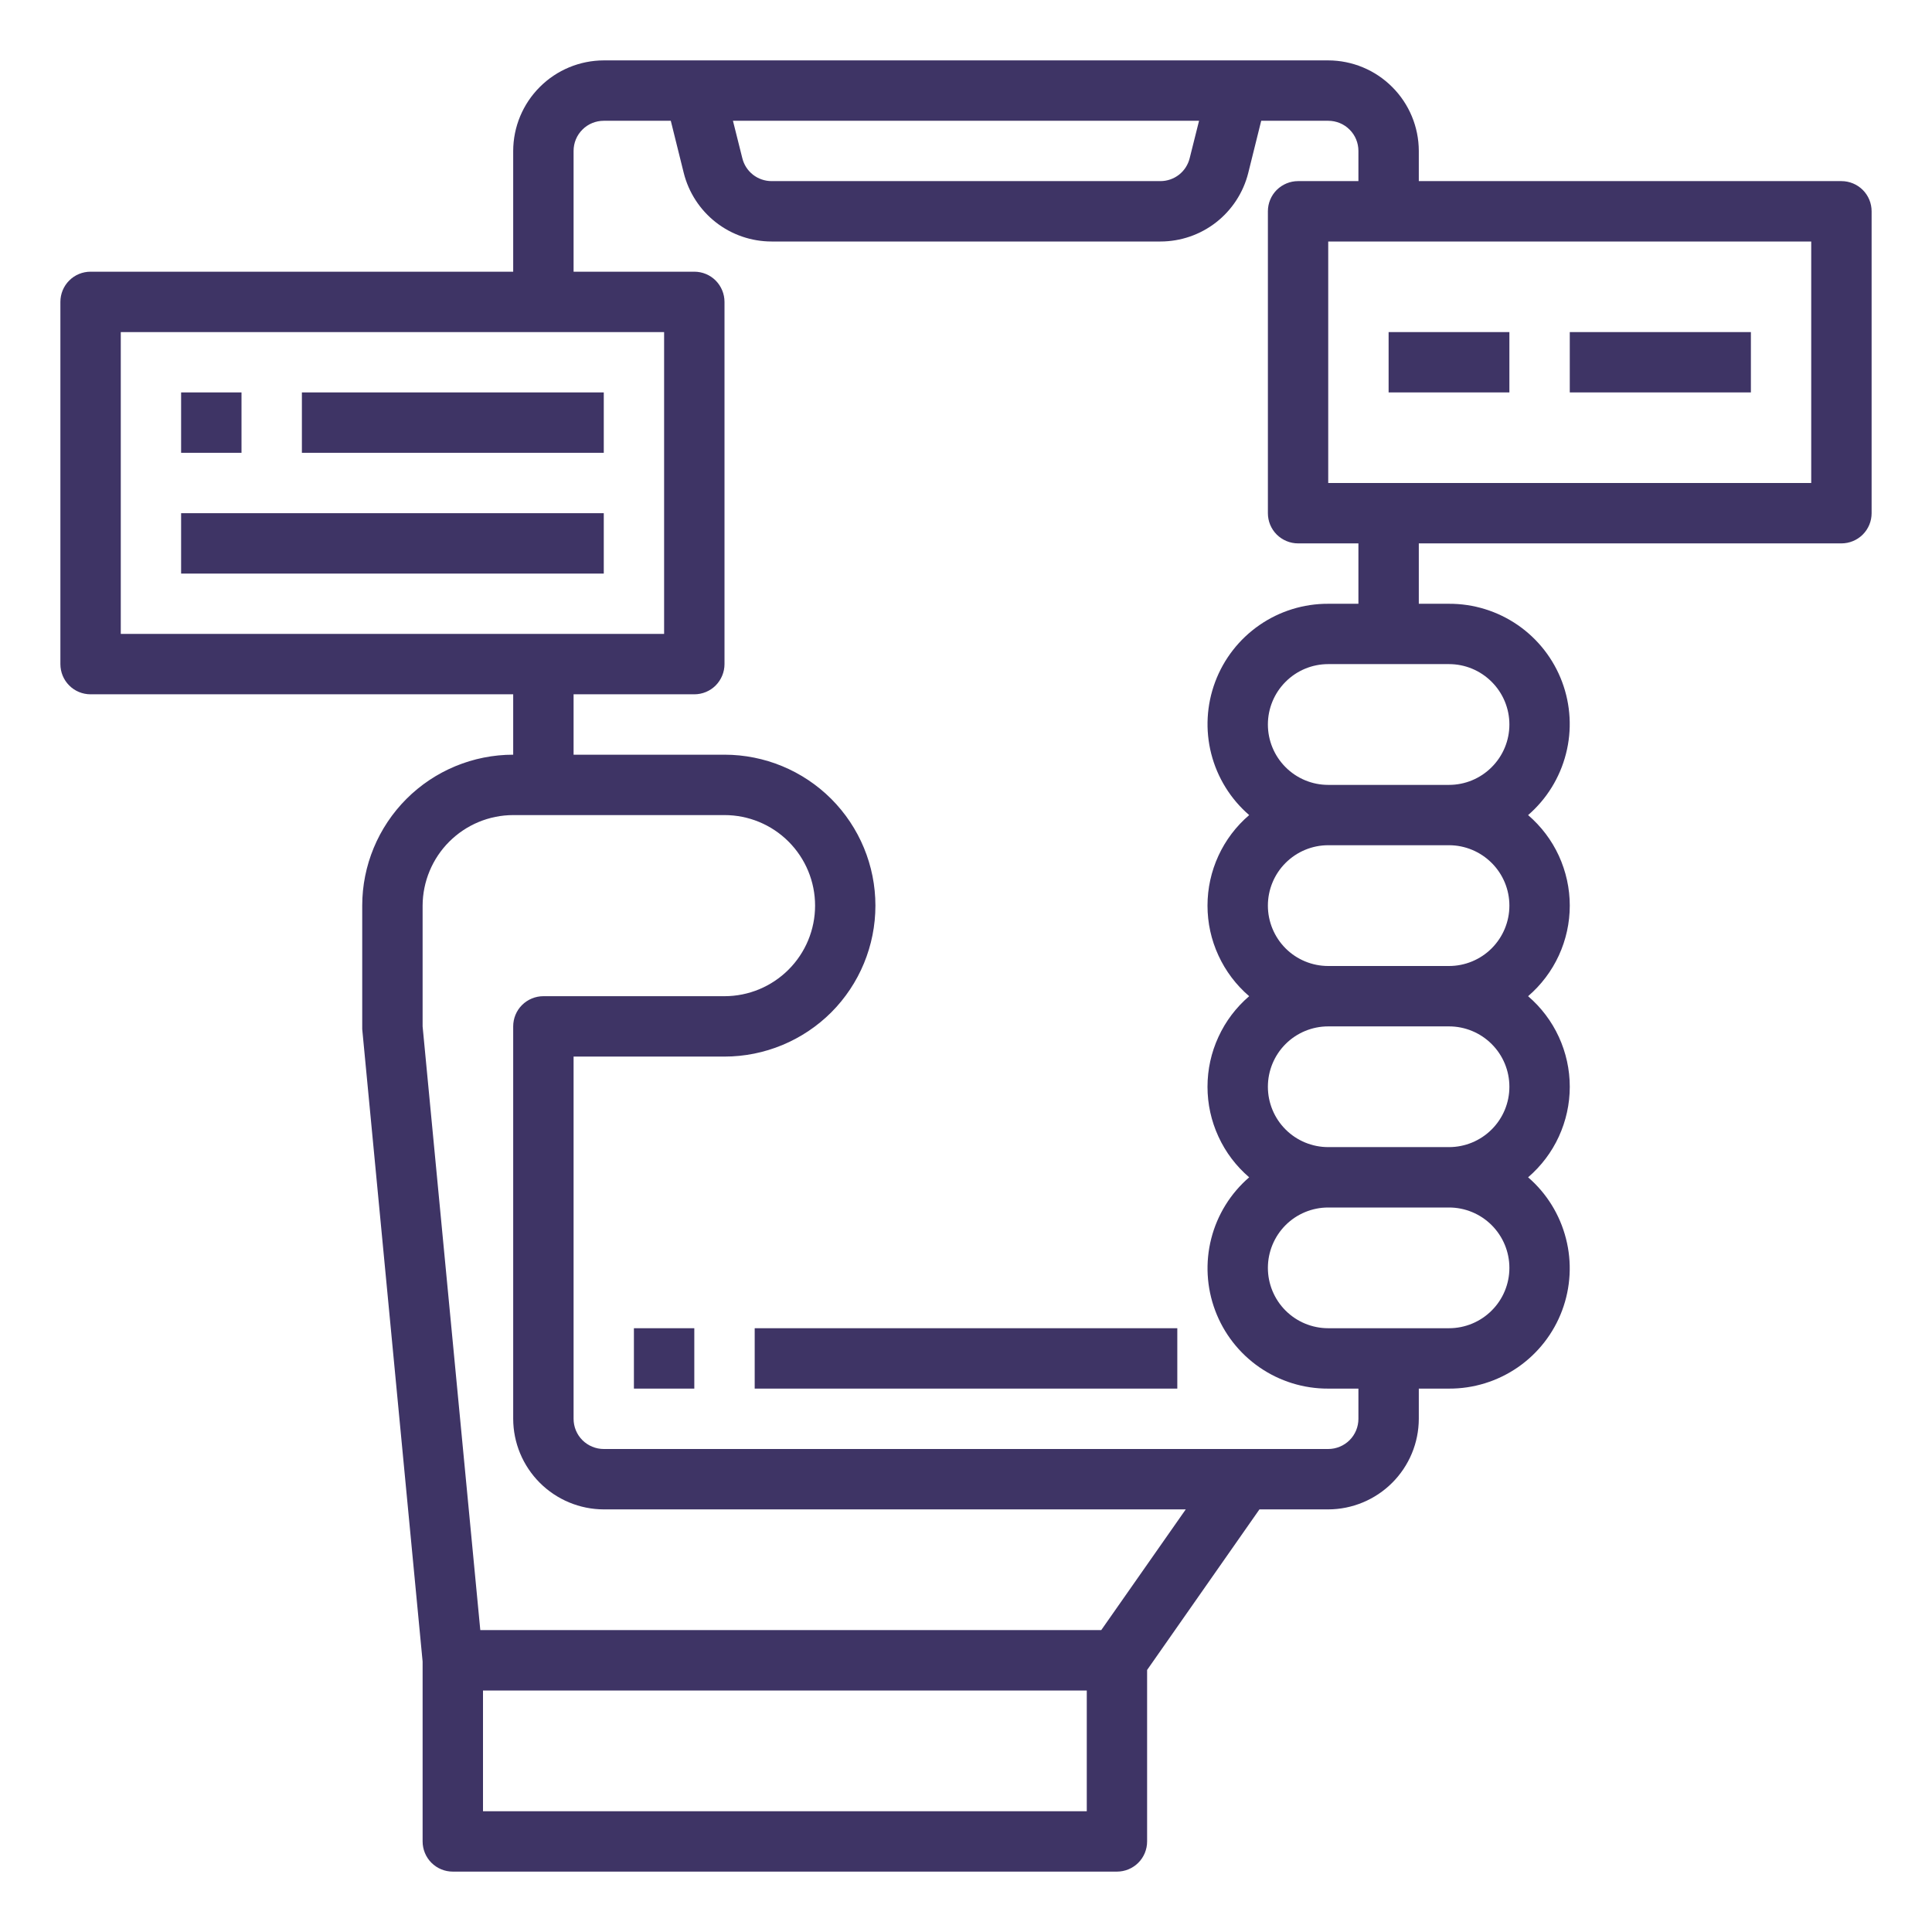 <svg width="35" height="35" viewBox="0 0 35 35" fill="none" xmlns="http://www.w3.org/2000/svg">
<path d="M13.672 24.062H21.328V25.156H13.672V24.062Z" fill="#3E3465"/>
<path d="M11.484 24.062H12.578V25.156H11.484V24.062Z" fill="#3E3465"/>
<path d="M33.359 3.281H25.703V2.734C25.702 2.3 25.529 1.883 25.221 1.576C24.914 1.268 24.497 1.095 24.062 1.094H10.938C10.503 1.095 10.086 1.268 9.779 1.576C9.471 1.883 9.298 2.3 9.297 2.734V4.922H1.641C1.496 4.922 1.356 4.979 1.254 5.082C1.151 5.185 1.094 5.324 1.094 5.469V12.031C1.094 12.176 1.151 12.315 1.254 12.418C1.356 12.521 1.496 12.578 1.641 12.578H9.297V13.672C8.572 13.672 7.876 13.96 7.363 14.473C6.851 14.986 6.562 15.681 6.562 16.406V18.643L7.656 30.1V33.359C7.656 33.504 7.714 33.644 7.816 33.746C7.919 33.849 8.058 33.906 8.203 33.906H20.234C20.379 33.906 20.518 33.849 20.621 33.746C20.724 33.644 20.781 33.504 20.781 33.359V30.253L22.816 27.344H24.062C24.497 27.343 24.914 27.169 25.221 26.862C25.529 26.554 25.702 26.138 25.703 25.703V25.156H26.25C26.695 25.158 27.13 25.023 27.497 24.77C27.863 24.517 28.143 24.158 28.299 23.741C28.455 23.324 28.48 22.869 28.369 22.438C28.259 22.006 28.02 21.619 27.683 21.328C27.919 21.125 28.11 20.874 28.24 20.59C28.37 20.307 28.438 19.999 28.438 19.688C28.438 19.376 28.37 19.068 28.24 18.785C28.11 18.501 27.919 18.25 27.683 18.047C27.919 17.844 28.11 17.592 28.24 17.309C28.37 17.026 28.438 16.718 28.438 16.406C28.438 16.095 28.37 15.787 28.24 15.503C28.11 15.22 27.919 14.969 27.683 14.766C28.02 14.475 28.259 14.087 28.369 13.656C28.48 13.225 28.455 12.77 28.299 12.353C28.143 11.936 27.863 11.577 27.497 11.324C27.13 11.071 26.695 10.936 26.25 10.938H25.703V9.844H33.359C33.504 9.844 33.644 9.786 33.746 9.684C33.849 9.581 33.906 9.442 33.906 9.297V3.828C33.906 3.683 33.849 3.544 33.746 3.441C33.644 3.339 33.504 3.281 33.359 3.281ZM21.722 2.188L21.552 2.866C21.523 2.984 21.455 3.09 21.359 3.165C21.263 3.24 21.144 3.281 21.022 3.281H13.978C13.856 3.281 13.737 3.24 13.641 3.165C13.545 3.09 13.477 2.984 13.448 2.866L13.278 2.188H21.722ZM2.188 11.484V6.016H12.031V11.484H2.188ZM19.688 32.812H8.75V30.625H19.688V32.812ZM19.95 29.531H8.701L7.656 18.594V16.406C7.658 15.972 7.831 15.555 8.138 15.248C8.446 14.94 8.862 14.767 9.297 14.766H13.125C13.56 14.766 13.977 14.938 14.285 15.246C14.593 15.554 14.766 15.971 14.766 16.406C14.766 16.841 14.593 17.259 14.285 17.566C13.977 17.874 13.56 18.047 13.125 18.047H9.844C9.699 18.047 9.56 18.105 9.457 18.207C9.354 18.31 9.297 18.449 9.297 18.594V25.703C9.298 26.138 9.471 26.554 9.779 26.862C10.086 27.169 10.503 27.343 10.938 27.344H21.481L19.95 29.531ZM24.609 25.703C24.609 25.848 24.552 25.987 24.449 26.09C24.347 26.192 24.207 26.25 24.062 26.25H10.938C10.793 26.25 10.653 26.192 10.551 26.09C10.448 25.987 10.391 25.848 10.391 25.703V19.141H13.125C13.85 19.141 14.546 18.852 15.059 18.34C15.571 17.827 15.859 17.131 15.859 16.406C15.859 15.681 15.571 14.986 15.059 14.473C14.546 13.96 13.85 13.672 13.125 13.672H10.391V12.578H12.578C12.723 12.578 12.862 12.521 12.965 12.418C13.067 12.315 13.125 12.176 13.125 12.031V5.469C13.125 5.324 13.067 5.185 12.965 5.082C12.862 4.979 12.723 4.922 12.578 4.922H10.391V2.734C10.391 2.589 10.448 2.45 10.551 2.348C10.653 2.245 10.793 2.188 10.938 2.188H12.152L12.387 3.134C12.476 3.488 12.681 3.803 12.969 4.028C13.257 4.253 13.613 4.375 13.978 4.375H21.022C21.387 4.375 21.743 4.253 22.031 4.028C22.319 3.803 22.524 3.488 22.613 3.134L22.848 2.188H24.062C24.207 2.188 24.347 2.245 24.449 2.348C24.552 2.45 24.609 2.589 24.609 2.734V3.281H23.516C23.371 3.281 23.232 3.339 23.129 3.441C23.026 3.544 22.969 3.683 22.969 3.828V9.297C22.969 9.442 23.026 9.581 23.129 9.684C23.232 9.786 23.371 9.844 23.516 9.844H24.609V10.938H24.062C23.617 10.936 23.182 11.071 22.816 11.324C22.45 11.577 22.17 11.936 22.014 12.353C21.858 12.77 21.833 13.225 21.943 13.656C22.053 14.087 22.293 14.475 22.63 14.766C22.393 14.969 22.203 15.22 22.073 15.503C21.942 15.787 21.875 16.095 21.875 16.406C21.875 16.718 21.942 17.026 22.073 17.309C22.203 17.592 22.393 17.844 22.63 18.047C22.393 18.25 22.203 18.501 22.073 18.785C21.942 19.068 21.875 19.376 21.875 19.688C21.875 19.999 21.942 20.307 22.073 20.59C22.203 20.874 22.393 21.125 22.63 21.328C22.293 21.619 22.053 22.006 21.943 22.438C21.833 22.869 21.858 23.324 22.014 23.741C22.17 24.158 22.45 24.517 22.816 24.77C23.182 25.023 23.617 25.158 24.062 25.156H24.609V25.703ZM26.25 24.062H24.062C23.772 24.062 23.494 23.947 23.289 23.742C23.084 23.537 22.969 23.259 22.969 22.969C22.969 22.679 23.084 22.401 23.289 22.195C23.494 21.99 23.772 21.875 24.062 21.875H26.25C26.54 21.875 26.818 21.99 27.023 22.195C27.229 22.401 27.344 22.679 27.344 22.969C27.344 23.259 27.229 23.537 27.023 23.742C26.818 23.947 26.54 24.062 26.25 24.062ZM26.25 20.781H24.062C23.772 20.781 23.494 20.666 23.289 20.461C23.084 20.256 22.969 19.978 22.969 19.688C22.969 19.397 23.084 19.119 23.289 18.914C23.494 18.709 23.772 18.594 24.062 18.594H26.25C26.54 18.594 26.818 18.709 27.023 18.914C27.229 19.119 27.344 19.397 27.344 19.688C27.344 19.978 27.229 20.256 27.023 20.461C26.818 20.666 26.54 20.781 26.25 20.781ZM26.25 17.5H24.062C23.772 17.5 23.494 17.385 23.289 17.18C23.084 16.974 22.969 16.696 22.969 16.406C22.969 16.116 23.084 15.838 23.289 15.633C23.494 15.428 23.772 15.312 24.062 15.312H26.25C26.54 15.312 26.818 15.428 27.023 15.633C27.229 15.838 27.344 16.116 27.344 16.406C27.344 16.696 27.229 16.974 27.023 17.18C26.818 17.385 26.54 17.5 26.25 17.5ZM26.25 12.031C26.54 12.031 26.818 12.146 27.023 12.352C27.229 12.557 27.344 12.835 27.344 13.125C27.344 13.415 27.229 13.693 27.023 13.898C26.818 14.104 26.54 14.219 26.25 14.219H24.062C23.772 14.219 23.494 14.104 23.289 13.898C23.084 13.693 22.969 13.415 22.969 13.125C22.969 12.835 23.084 12.557 23.289 12.352C23.494 12.146 23.772 12.031 24.062 12.031H26.25ZM32.812 8.75H24.062V4.375H32.812V8.75Z" fill="#3E3465"/>
<path d="M3.281 7.109H4.375V8.203H3.281V7.109Z" fill="#3E3465"/>
<path d="M5.469 7.109H10.938V8.203H5.469V7.109Z" fill="#3E3465"/>
<path d="M3.281 9.297H10.938V10.391H3.281V9.297Z" fill="#3E3465"/>
<path d="M25.156 6.016H27.344V7.109H25.156V6.016Z" fill="#3E3465"/>
<path d="M28.438 6.016H31.719V7.109H28.438V6.016Z" fill="#3E3465"/>
</svg>
